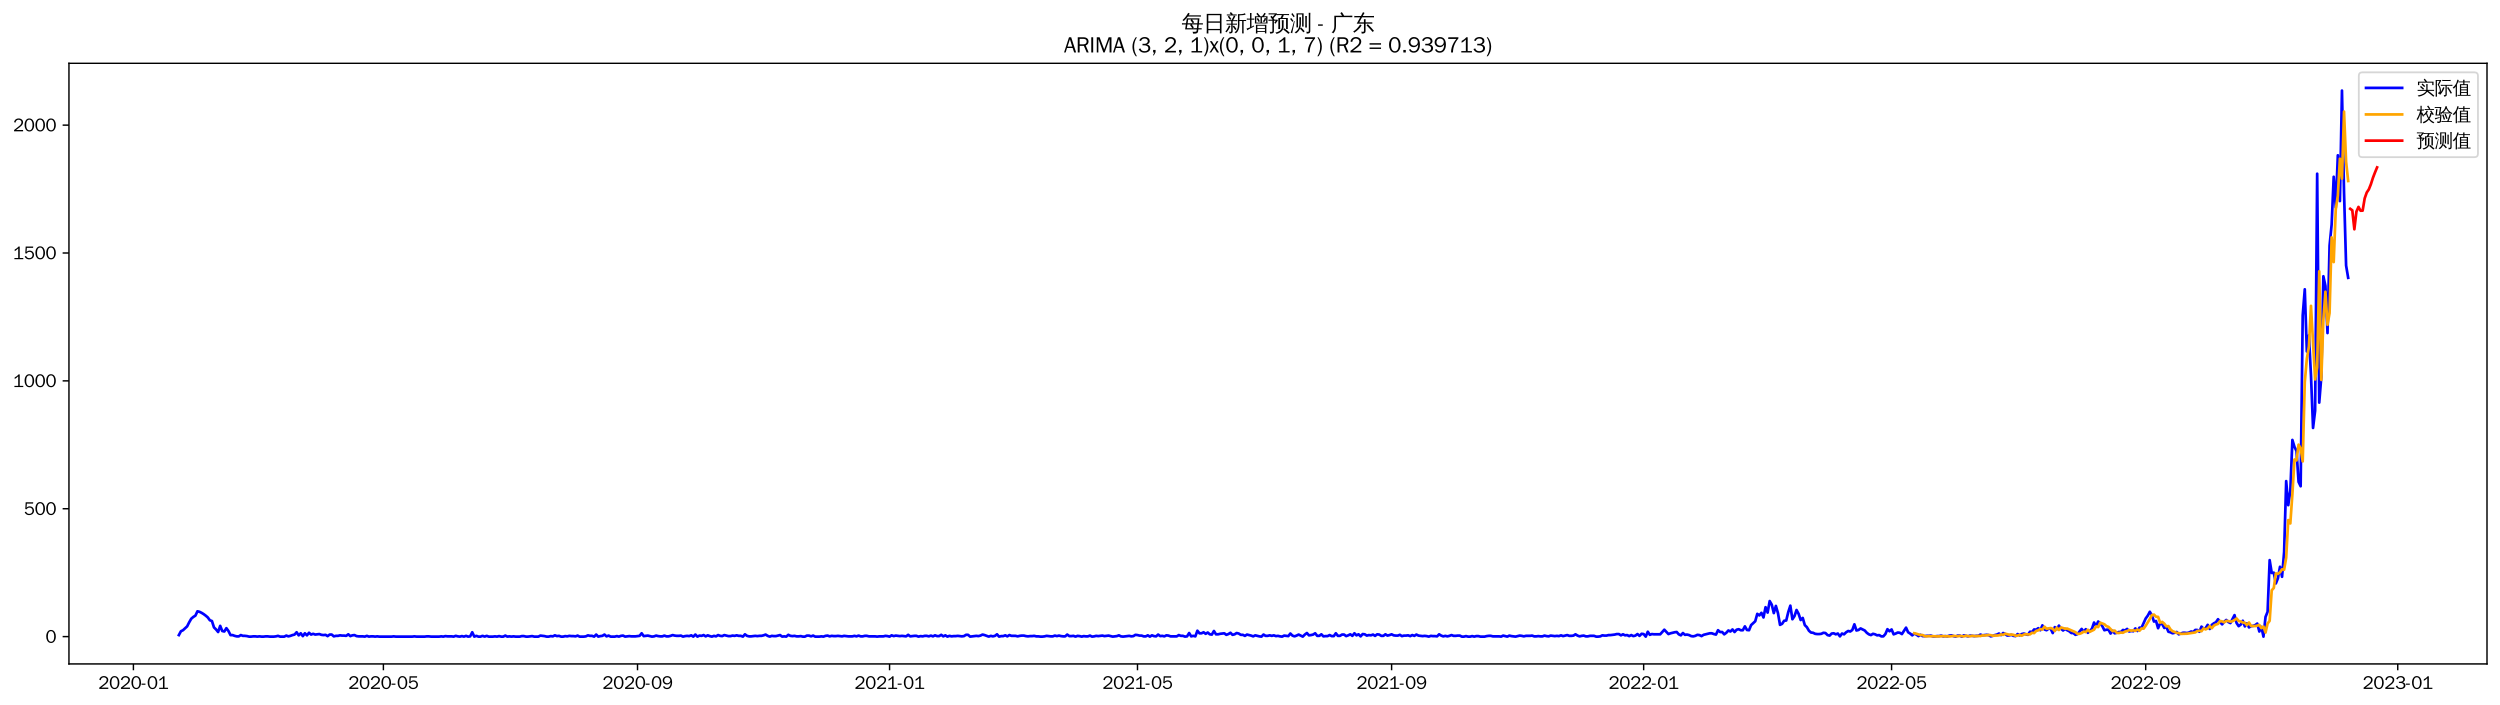 <?xml version="1.0" encoding="utf-8" standalone="no"?>
<!DOCTYPE svg PUBLIC "-//W3C//DTD SVG 1.1//EN"
  "http://www.w3.org/Graphics/SVG/1.1/DTD/svg11.dtd">
<svg xmlns:xlink="http://www.w3.org/1999/xlink" width="1384.588pt" height="390.418pt" viewBox="0 0 1384.588 390.418" xmlns="http://www.w3.org/2000/svg" version="1.1">
 <defs>
  <style type="text/css">*{stroke-linejoin: round; stroke-linecap: butt}</style>
 </defs>
 <g id="figure_1">
  <g id="patch_1">
   <path d="M 0 390.418 
L 1384.588 390.418 
L 1384.588 -0 
L 0 -0 
z
" style="fill: #ffffff"/>
  </g>
  <g id="axes_1">
   <g id="patch_2">
    <path d="M 38.188 367.701 
L 1377.388 367.701 
L 1377.388 35.061 
L 38.188 35.061 
z
" style="fill: #ffffff"/>
   </g>
   <g id="matplotlib.axis_1">
    <g id="xtick_1">
     <g id="line2d_1">
      <defs>
       <path id="mc52f4d89fe" d="M 0 0 
L 0 3.5 
" style="stroke: #000000; stroke-width: 0.8"/>
      </defs>
      <g>
       <use xlink:href="#mc52f4d89fe" x="73.887" y="367.701" style="stroke: #000000; stroke-width: 0.8"/>
      </g>
     </g>
     <g id="text_1">
      <!-- 2020-01 -->
      <g transform="translate(54.397 381.557)scale(0.1 -0.1)">
       <defs>
        <path id="WenQuanYiZenHei-32" d="M 3488 0 
L 369 0 
L 369 456 
L 2150 1850 
Q 2931 2463 2931 3144 
Q 2931 3619 2488 3863 
Q 2231 4013 1931 4013 
Q 1425 4013 1113 3619 
Q 894 3356 881 3013 
L 369 3169 
Q 531 3981 1213 4300 
Q 1544 4456 1950 4456 
Q 2631 4456 3088 4044 
L 3225 3888 
L 3350 3706 
Q 3481 3444 3481 3144 
Q 3481 2313 2519 1569 
L 1069 456 
L 3488 456 
L 3488 0 
z
" transform="scale(0.016)"/>
        <path id="WenQuanYiZenHei-30" d="M 3581 2175 
Q 3581 1288 3169 638 
Q 2713 -63 1938 -63 
Q 1025 -63 563 831 
Q 256 1425 256 2188 
Q 256 3188 700 3819 
Q 1138 4456 1888 4456 
Q 2863 4456 3306 3500 
Q 3581 2925 3581 2175 
z
M 3019 2100 
Q 3019 3356 2500 3806 
L 2350 3919 
Q 2144 4031 1888 4031 
Q 1100 4031 888 2956 
Q 819 2625 819 2225 
Q 819 1013 1338 569 
Q 1588 356 1938 356 
Q 2675 356 2925 1294 
Q 3019 1663 3019 2100 
z
" transform="scale(0.016)"/>
        <path id="WenQuanYiZenHei-2d" d="M 1363 1444 
L 0 1444 
L 0 1844 
L 1363 1844 
L 1363 1444 
z
" transform="scale(0.016)"/>
        <path id="WenQuanYiZenHei-31" d="M 3556 0 
L 488 0 
L 488 406 
L 1800 406 
L 1800 3725 
Q 1231 3125 588 2788 
L 588 3338 
Q 1456 3781 1931 4388 
L 2331 4388 
L 2331 406 
L 3556 406 
L 3556 0 
z
" transform="scale(0.016)"/>
       </defs>
       <use xlink:href="#WenQuanYiZenHei-32"/>
       <use xlink:href="#WenQuanYiZenHei-30" x="59.961"/>
       <use xlink:href="#WenQuanYiZenHei-32" x="119.922"/>
       <use xlink:href="#WenQuanYiZenHei-30" x="179.883"/>
       <use xlink:href="#WenQuanYiZenHei-2d" x="239.844"/>
       <use xlink:href="#WenQuanYiZenHei-30" x="269.824"/>
       <use xlink:href="#WenQuanYiZenHei-31" x="329.785"/>
      </g>
     </g>
    </g>
    <g id="xtick_2">
     <g id="line2d_2">
      <g>
       <use xlink:href="#mc52f4d89fe" x="212.338" y="367.701" style="stroke: #000000; stroke-width: 0.8"/>
      </g>
     </g>
     <g id="text_2">
      <!-- 2020-05 -->
      <g transform="translate(192.849 381.557)scale(0.1 -0.1)">
       <defs>
        <path id="WenQuanYiZenHei-35" d="M 3531 1488 
Q 3531 688 2913 250 
Q 2456 -63 1844 -63 
Q 1175 -63 706 350 
Q 413 613 306 975 
L 781 1131 
Q 1000 538 1569 406 
Q 1706 369 1856 369 
Q 2550 369 2850 869 
Q 3000 1131 3000 1494 
Q 3000 2056 2581 2356 
Q 2319 2538 1969 2538 
Q 1400 2538 1031 2075 
Q 981 2013 938 1938 
L 500 2031 
L 644 4388 
L 3244 4388 
L 3200 3919 
L 1044 3919 
L 950 2500 
Q 1431 2975 2006 2975 
Q 2713 2975 3163 2475 
Q 3531 2063 3531 1488 
z
" transform="scale(0.016)"/>
       </defs>
       <use xlink:href="#WenQuanYiZenHei-32"/>
       <use xlink:href="#WenQuanYiZenHei-30" x="59.961"/>
       <use xlink:href="#WenQuanYiZenHei-32" x="119.922"/>
       <use xlink:href="#WenQuanYiZenHei-30" x="179.883"/>
       <use xlink:href="#WenQuanYiZenHei-2d" x="239.844"/>
       <use xlink:href="#WenQuanYiZenHei-30" x="269.824"/>
       <use xlink:href="#WenQuanYiZenHei-35" x="329.785"/>
      </g>
     </g>
    </g>
    <g id="xtick_3">
     <g id="line2d_3">
      <g>
       <use xlink:href="#mc52f4d89fe" x="353.078" y="367.701" style="stroke: #000000; stroke-width: 0.8"/>
      </g>
     </g>
     <g id="text_3">
      <!-- 2020-09 -->
      <g transform="translate(333.588 381.557)scale(0.1 -0.1)">
       <defs>
        <path id="WenQuanYiZenHei-39" d="M 3544 2300 
Q 3544 1163 3019 513 
Q 2563 -63 1775 -63 
Q 956 -63 563 488 
Q 463 631 394 813 
L 838 975 
Q 1025 494 1550 388 
Q 1656 369 1775 369 
Q 2594 369 2900 1325 
Q 3044 1769 3038 2313 
L 3025 2313 
Q 2675 1638 1944 1544 
Q 1844 1531 1744 1531 
Q 1050 1531 625 2031 
Q 294 2419 294 2963 
Q 294 3656 813 4094 
Q 1238 4456 1819 4456 
Q 2988 4456 3381 3363 
Q 3544 2900 3544 2300 
z
M 2925 2994 
Q 2925 3563 2469 3844 
Q 2206 4006 1863 4006 
Q 1275 4006 988 3563 
Q 844 3344 825 3056 
Q 819 3006 819 2956 
Q 819 2413 1269 2131 
Q 1538 1963 1875 1963 
Q 2363 1963 2681 2350 
Q 2925 2638 2925 2994 
z
" transform="scale(0.016)"/>
       </defs>
       <use xlink:href="#WenQuanYiZenHei-32"/>
       <use xlink:href="#WenQuanYiZenHei-30" x="59.961"/>
       <use xlink:href="#WenQuanYiZenHei-32" x="119.922"/>
       <use xlink:href="#WenQuanYiZenHei-30" x="179.883"/>
       <use xlink:href="#WenQuanYiZenHei-2d" x="239.844"/>
       <use xlink:href="#WenQuanYiZenHei-30" x="269.824"/>
       <use xlink:href="#WenQuanYiZenHei-39" x="329.785"/>
      </g>
     </g>
    </g>
    <g id="xtick_4">
     <g id="line2d_4">
      <g>
       <use xlink:href="#mc52f4d89fe" x="492.673" y="367.701" style="stroke: #000000; stroke-width: 0.8"/>
      </g>
     </g>
     <g id="text_4">
      <!-- 2021-01 -->
      <g transform="translate(473.184 381.557)scale(0.1 -0.1)">
       <use xlink:href="#WenQuanYiZenHei-32"/>
       <use xlink:href="#WenQuanYiZenHei-30" x="59.961"/>
       <use xlink:href="#WenQuanYiZenHei-32" x="119.922"/>
       <use xlink:href="#WenQuanYiZenHei-31" x="179.883"/>
       <use xlink:href="#WenQuanYiZenHei-2d" x="239.844"/>
       <use xlink:href="#WenQuanYiZenHei-30" x="269.824"/>
       <use xlink:href="#WenQuanYiZenHei-31" x="329.785"/>
      </g>
     </g>
    </g>
    <g id="xtick_5">
     <g id="line2d_5">
      <g>
       <use xlink:href="#mc52f4d89fe" x="629.98" y="367.701" style="stroke: #000000; stroke-width: 0.8"/>
      </g>
     </g>
     <g id="text_5">
      <!-- 2021-05 -->
      <g transform="translate(610.49 381.557)scale(0.1 -0.1)">
       <use xlink:href="#WenQuanYiZenHei-32"/>
       <use xlink:href="#WenQuanYiZenHei-30" x="59.961"/>
       <use xlink:href="#WenQuanYiZenHei-32" x="119.922"/>
       <use xlink:href="#WenQuanYiZenHei-31" x="179.883"/>
       <use xlink:href="#WenQuanYiZenHei-2d" x="239.844"/>
       <use xlink:href="#WenQuanYiZenHei-30" x="269.824"/>
       <use xlink:href="#WenQuanYiZenHei-35" x="329.785"/>
      </g>
     </g>
    </g>
    <g id="xtick_6">
     <g id="line2d_6">
      <g>
       <use xlink:href="#mc52f4d89fe" x="770.72" y="367.701" style="stroke: #000000; stroke-width: 0.8"/>
      </g>
     </g>
     <g id="text_6">
      <!-- 2021-09 -->
      <g transform="translate(751.23 381.557)scale(0.1 -0.1)">
       <use xlink:href="#WenQuanYiZenHei-32"/>
       <use xlink:href="#WenQuanYiZenHei-30" x="59.961"/>
       <use xlink:href="#WenQuanYiZenHei-32" x="119.922"/>
       <use xlink:href="#WenQuanYiZenHei-31" x="179.883"/>
       <use xlink:href="#WenQuanYiZenHei-2d" x="239.844"/>
       <use xlink:href="#WenQuanYiZenHei-30" x="269.824"/>
       <use xlink:href="#WenQuanYiZenHei-39" x="329.785"/>
      </g>
     </g>
    </g>
    <g id="xtick_7">
     <g id="line2d_7">
      <g>
       <use xlink:href="#mc52f4d89fe" x="910.315" y="367.701" style="stroke: #000000; stroke-width: 0.8"/>
      </g>
     </g>
     <g id="text_7">
      <!-- 2022-01 -->
      <g transform="translate(890.825 381.557)scale(0.1 -0.1)">
       <use xlink:href="#WenQuanYiZenHei-32"/>
       <use xlink:href="#WenQuanYiZenHei-30" x="59.961"/>
       <use xlink:href="#WenQuanYiZenHei-32" x="119.922"/>
       <use xlink:href="#WenQuanYiZenHei-32" x="179.883"/>
       <use xlink:href="#WenQuanYiZenHei-2d" x="239.844"/>
       <use xlink:href="#WenQuanYiZenHei-30" x="269.824"/>
       <use xlink:href="#WenQuanYiZenHei-31" x="329.785"/>
      </g>
     </g>
    </g>
    <g id="xtick_8">
     <g id="line2d_8">
      <g>
       <use xlink:href="#mc52f4d89fe" x="1047.622" y="367.701" style="stroke: #000000; stroke-width: 0.8"/>
      </g>
     </g>
     <g id="text_8">
      <!-- 2022-05 -->
      <g transform="translate(1028.132 381.557)scale(0.1 -0.1)">
       <use xlink:href="#WenQuanYiZenHei-32"/>
       <use xlink:href="#WenQuanYiZenHei-30" x="59.961"/>
       <use xlink:href="#WenQuanYiZenHei-32" x="119.922"/>
       <use xlink:href="#WenQuanYiZenHei-32" x="179.883"/>
       <use xlink:href="#WenQuanYiZenHei-2d" x="239.844"/>
       <use xlink:href="#WenQuanYiZenHei-30" x="269.824"/>
       <use xlink:href="#WenQuanYiZenHei-35" x="329.785"/>
      </g>
     </g>
    </g>
    <g id="xtick_9">
     <g id="line2d_9">
      <g>
       <use xlink:href="#mc52f4d89fe" x="1188.362" y="367.701" style="stroke: #000000; stroke-width: 0.8"/>
      </g>
     </g>
     <g id="text_9">
      <!-- 2022-09 -->
      <g transform="translate(1168.872 381.557)scale(0.1 -0.1)">
       <use xlink:href="#WenQuanYiZenHei-32"/>
       <use xlink:href="#WenQuanYiZenHei-30" x="59.961"/>
       <use xlink:href="#WenQuanYiZenHei-32" x="119.922"/>
       <use xlink:href="#WenQuanYiZenHei-32" x="179.883"/>
       <use xlink:href="#WenQuanYiZenHei-2d" x="239.844"/>
       <use xlink:href="#WenQuanYiZenHei-30" x="269.824"/>
       <use xlink:href="#WenQuanYiZenHei-39" x="329.785"/>
      </g>
     </g>
    </g>
    <g id="xtick_10">
     <g id="line2d_10">
      <g>
       <use xlink:href="#mc52f4d89fe" x="1327.957" y="367.701" style="stroke: #000000; stroke-width: 0.8"/>
      </g>
     </g>
     <g id="text_10">
      <!-- 2023-01 -->
      <g transform="translate(1308.467 381.557)scale(0.1 -0.1)">
       <defs>
        <path id="WenQuanYiZenHei-33" d="M 3588 1231 
Q 3588 494 2875 144 
Q 2450 -63 1925 -63 
Q 1044 -63 556 488 
Q 356 706 256 1000 
L 769 1169 
Q 994 375 1913 375 
Q 2631 375 2900 788 
Q 3019 975 3019 1231 
Q 3019 1638 2638 1881 
Q 2325 2081 1613 2069 
L 1338 2069 
L 1338 2494 
Q 1969 2494 2094 2506 
Q 2325 2544 2463 2613 
Q 2763 2756 2844 3100 
Q 2863 3169 2863 3244 
Q 2863 3744 2381 3944 
L 2163 4006 
Q 2056 4025 1931 4025 
Q 1388 4025 1075 3631 
Q 969 3488 906 3313 
L 419 3456 
Q 675 4150 1400 4369 
Q 1669 4456 1975 4456 
Q 2694 4456 3106 4050 
Q 3419 3744 3419 3275 
Q 3419 2813 3025 2513 
Q 2825 2356 2575 2319 
L 2575 2306 
Q 3181 2213 3450 1769 
Q 3588 1525 3588 1231 
z
" transform="scale(0.016)"/>
       </defs>
       <use xlink:href="#WenQuanYiZenHei-32"/>
       <use xlink:href="#WenQuanYiZenHei-30" x="59.961"/>
       <use xlink:href="#WenQuanYiZenHei-32" x="119.922"/>
       <use xlink:href="#WenQuanYiZenHei-33" x="179.883"/>
       <use xlink:href="#WenQuanYiZenHei-2d" x="239.844"/>
       <use xlink:href="#WenQuanYiZenHei-30" x="269.824"/>
       <use xlink:href="#WenQuanYiZenHei-31" x="329.785"/>
      </g>
     </g>
    </g>
   </g>
   <g id="matplotlib.axis_2">
    <g id="ytick_1">
     <g id="line2d_11">
      <defs>
       <path id="m6acceebbca" d="M 0 0 
L -3.5 0 
" style="stroke: #000000; stroke-width: 0.8"/>
      </defs>
      <g>
       <use xlink:href="#m6acceebbca" x="38.188" y="352.581" style="stroke: #000000; stroke-width: 0.8"/>
      </g>
     </g>
     <g id="text_11">
      <!-- 0 -->
      <g transform="translate(25.191 356.009)scale(0.1 -0.1)">
       <use xlink:href="#WenQuanYiZenHei-30"/>
      </g>
     </g>
    </g>
    <g id="ytick_2">
     <g id="line2d_12">
      <g>
       <use xlink:href="#m6acceebbca" x="38.188" y="281.761" style="stroke: #000000; stroke-width: 0.8"/>
      </g>
     </g>
     <g id="text_12">
      <!-- 500 -->
      <g transform="translate(13.197 285.189)scale(0.1 -0.1)">
       <use xlink:href="#WenQuanYiZenHei-35"/>
       <use xlink:href="#WenQuanYiZenHei-30" x="59.961"/>
       <use xlink:href="#WenQuanYiZenHei-30" x="119.922"/>
      </g>
     </g>
    </g>
    <g id="ytick_3">
     <g id="line2d_13">
      <g>
       <use xlink:href="#m6acceebbca" x="38.188" y="210.942" style="stroke: #000000; stroke-width: 0.8"/>
      </g>
     </g>
     <g id="text_13">
      <!-- 1000 -->
      <g transform="translate(7.2 214.37)scale(0.1 -0.1)">
       <use xlink:href="#WenQuanYiZenHei-31"/>
       <use xlink:href="#WenQuanYiZenHei-30" x="59.961"/>
       <use xlink:href="#WenQuanYiZenHei-30" x="119.922"/>
       <use xlink:href="#WenQuanYiZenHei-30" x="179.883"/>
      </g>
     </g>
    </g>
    <g id="ytick_4">
     <g id="line2d_14">
      <g>
       <use xlink:href="#m6acceebbca" x="38.188" y="140.122" style="stroke: #000000; stroke-width: 0.8"/>
      </g>
     </g>
     <g id="text_14">
      <!-- 1500 -->
      <g transform="translate(7.2 143.55)scale(0.1 -0.1)">
       <use xlink:href="#WenQuanYiZenHei-31"/>
       <use xlink:href="#WenQuanYiZenHei-35" x="59.961"/>
       <use xlink:href="#WenQuanYiZenHei-30" x="119.922"/>
       <use xlink:href="#WenQuanYiZenHei-30" x="179.883"/>
      </g>
     </g>
    </g>
    <g id="ytick_5">
     <g id="line2d_15">
      <g>
       <use xlink:href="#m6acceebbca" x="38.188" y="69.302" style="stroke: #000000; stroke-width: 0.8"/>
      </g>
     </g>
     <g id="text_15">
      <!-- 2000 -->
      <g transform="translate(7.2 72.73)scale(0.1 -0.1)">
       <use xlink:href="#WenQuanYiZenHei-32"/>
       <use xlink:href="#WenQuanYiZenHei-30" x="59.961"/>
       <use xlink:href="#WenQuanYiZenHei-30" x="119.922"/>
       <use xlink:href="#WenQuanYiZenHei-30" x="179.883"/>
      </g>
     </g>
    </g>
   </g>
   <g id="line2d_16">
    <path d="M 99.06 351.731 
L 100.204 349.607 
L 101.349 349.04 
L 103.637 346.915 
L 104.781 344.649 
L 105.926 342.666 
L 107.07 341.675 
L 108.214 340.967 
L 109.358 338.559 
L 110.502 338.842 
L 111.647 339.409 
L 112.791 340.117 
L 113.935 340.967 
L 115.079 341.958 
L 116.224 343.516 
L 117.368 343.941 
L 118.512 347.482 
L 119.656 348.615 
L 120.8 350.031 
L 121.945 346.632 
L 123.089 349.465 
L 124.233 349.748 
L 125.377 347.907 
L 126.522 349.465 
L 127.666 351.731 
L 128.81 351.731 
L 129.954 352.156 
L 131.099 352.439 
L 132.243 352.439 
L 133.387 351.731 
L 134.531 352.156 
L 135.675 352.156 
L 136.82 352.298 
L 137.964 352.581 
L 139.108 352.581 
L 140.252 352.439 
L 141.397 352.439 
L 142.541 352.581 
L 143.685 352.439 
L 144.829 352.581 
L 145.973 352.581 
L 147.118 352.439 
L 148.262 352.439 
L 149.406 352.581 
L 151.695 352.581 
L 152.839 352.439 
L 153.983 352.156 
L 155.127 352.581 
L 157.416 352.581 
L 158.56 352.014 
L 159.704 352.439 
L 160.848 352.156 
L 161.993 351.731 
L 163.137 351.448 
L 164.281 350.173 
L 165.425 351.873 
L 166.569 350.74 
L 167.714 352.298 
L 168.858 350.74 
L 170.002 351.873 
L 171.146 350.456 
L 172.291 351.448 
L 173.435 351.023 
L 174.579 351.448 
L 176.867 351.165 
L 178.012 351.59 
L 179.156 351.731 
L 180.3 351.59 
L 181.444 352.298 
L 182.589 351.448 
L 183.733 351.448 
L 184.877 352.439 
L 186.021 352.156 
L 187.165 352.156 
L 188.31 351.873 
L 189.454 352.014 
L 190.598 352.014 
L 191.742 352.156 
L 192.887 351.306 
L 194.031 352.298 
L 195.175 351.873 
L 196.319 351.731 
L 197.464 352.298 
L 198.608 352.439 
L 200.896 352.439 
L 202.04 352.581 
L 203.185 352.156 
L 204.329 352.581 
L 205.473 352.439 
L 206.617 352.439 
L 207.762 352.581 
L 208.906 352.439 
L 210.05 352.581 
L 216.915 352.581 
L 218.06 352.439 
L 219.204 352.581 
L 228.358 352.581 
L 229.502 352.439 
L 230.646 352.581 
L 235.223 352.581 
L 236.367 352.439 
L 237.511 352.439 
L 238.656 352.581 
L 243.232 352.581 
L 244.377 352.439 
L 245.521 352.581 
L 246.665 352.298 
L 247.809 352.439 
L 250.098 352.439 
L 251.242 352.581 
L 252.386 352.156 
L 253.53 352.439 
L 254.675 352.581 
L 255.819 352.298 
L 256.963 352.581 
L 258.107 352.156 
L 259.252 352.581 
L 260.396 352.439 
L 261.54 350.173 
L 262.684 352.581 
L 263.829 352.156 
L 264.973 352.581 
L 266.117 352.581 
L 267.261 352.156 
L 268.405 352.581 
L 269.55 352.156 
L 270.694 352.581 
L 272.982 352.581 
L 274.127 352.439 
L 275.271 352.581 
L 276.415 352.298 
L 277.559 352.581 
L 278.703 352.581 
L 279.848 352.014 
L 280.992 352.581 
L 282.136 352.439 
L 283.28 352.581 
L 284.425 352.439 
L 285.569 352.581 
L 287.857 352.581 
L 289.001 352.298 
L 290.146 352.298 
L 291.29 352.581 
L 292.434 352.581 
L 294.723 352.298 
L 295.867 352.581 
L 298.155 352.581 
L 299.299 352.014 
L 301.588 352.298 
L 302.732 352.581 
L 303.876 352.581 
L 305.021 352.298 
L 306.165 352.439 
L 307.309 351.873 
L 308.453 352.298 
L 309.597 352.156 
L 310.742 352.581 
L 311.886 352.581 
L 313.03 352.298 
L 314.174 352.439 
L 315.319 352.156 
L 316.463 352.298 
L 317.607 352.298 
L 318.751 352.439 
L 319.895 352.014 
L 321.04 352.581 
L 323.328 352.581 
L 324.472 352.439 
L 325.617 351.873 
L 326.761 352.156 
L 327.905 352.156 
L 329.049 352.581 
L 330.194 351.448 
L 331.338 352.581 
L 332.482 352.298 
L 333.626 352.156 
L 334.77 351.448 
L 335.915 352.439 
L 337.059 352.014 
L 338.203 352.581 
L 340.492 352.581 
L 341.636 352.298 
L 342.78 352.581 
L 343.924 352.156 
L 345.068 352.014 
L 346.213 352.581 
L 348.501 352.298 
L 349.645 352.439 
L 351.934 352.439 
L 354.222 352.156 
L 355.366 350.74 
L 356.511 352.298 
L 358.799 352.014 
L 361.088 352.581 
L 362.232 352.439 
L 363.376 352.014 
L 364.52 352.298 
L 365.664 352.439 
L 366.809 352.439 
L 367.953 352.014 
L 369.097 352.439 
L 370.241 352.439 
L 371.386 352.156 
L 372.53 351.731 
L 373.674 352.014 
L 374.818 352.156 
L 375.962 352.156 
L 377.107 352.014 
L 378.251 352.581 
L 379.395 352.298 
L 380.539 352.156 
L 381.684 352.298 
L 382.828 351.873 
L 383.972 352.581 
L 385.116 351.448 
L 386.261 352.581 
L 387.405 352.014 
L 388.549 352.156 
L 389.693 351.731 
L 390.837 352.439 
L 391.982 351.873 
L 393.126 352.298 
L 394.27 352.581 
L 395.414 352.156 
L 396.559 352.439 
L 397.703 351.731 
L 398.847 352.156 
L 399.991 352.298 
L 401.135 351.731 
L 403.424 352.298 
L 404.568 352.298 
L 405.712 352.014 
L 406.857 352.156 
L 408.001 351.873 
L 409.145 352.156 
L 410.289 352.156 
L 411.433 352.581 
L 412.578 351.306 
L 413.722 352.156 
L 414.866 352.439 
L 416.01 352.439 
L 418.299 352.156 
L 419.443 352.298 
L 420.587 352.156 
L 421.731 352.156 
L 422.876 351.873 
L 424.02 351.448 
L 425.164 352.156 
L 426.308 352.581 
L 427.453 352.156 
L 428.597 352.298 
L 429.741 352.298 
L 432.029 351.731 
L 433.174 352.581 
L 434.318 352.439 
L 435.462 352.581 
L 436.606 351.59 
L 437.751 352.156 
L 438.895 352.298 
L 440.039 352.156 
L 441.183 352.439 
L 442.327 352.439 
L 443.472 352.298 
L 444.616 352.581 
L 445.76 352.581 
L 446.904 352.014 
L 448.049 352.014 
L 449.193 352.439 
L 450.337 352.014 
L 451.481 352.581 
L 453.77 352.581 
L 454.914 352.439 
L 456.058 352.581 
L 457.202 352.156 
L 458.347 352.014 
L 459.491 352.439 
L 460.635 352.156 
L 461.779 352.298 
L 462.924 352.298 
L 464.068 352.156 
L 466.356 352.439 
L 467.5 352.156 
L 469.789 352.439 
L 472.077 352.439 
L 473.222 352.156 
L 474.366 352.439 
L 475.51 352.014 
L 476.654 352.439 
L 477.798 352.439 
L 478.943 352.156 
L 480.087 352.156 
L 481.231 352.439 
L 484.664 352.439 
L 485.808 352.581 
L 486.952 352.439 
L 489.241 352.439 
L 490.385 352.156 
L 491.529 352.298 
L 492.673 352.581 
L 493.818 351.873 
L 494.962 352.298 
L 496.106 352.014 
L 498.394 352.298 
L 499.539 352.156 
L 501.827 352.439 
L 502.971 351.59 
L 504.116 352.439 
L 506.404 352.156 
L 507.548 352.156 
L 508.692 352.581 
L 509.837 352.298 
L 510.981 352.439 
L 512.125 352.156 
L 513.269 352.156 
L 514.414 352.439 
L 515.558 352.014 
L 516.702 352.439 
L 517.846 351.873 
L 518.991 352.298 
L 520.135 352.298 
L 521.279 351.59 
L 522.423 352.439 
L 523.567 351.873 
L 524.712 352.581 
L 525.856 352.156 
L 527 352.439 
L 528.144 352.298 
L 529.289 352.298 
L 530.433 352.156 
L 532.721 352.439 
L 533.865 352.298 
L 535.01 351.59 
L 536.154 351.59 
L 537.298 352.581 
L 540.731 352.156 
L 541.875 352.298 
L 543.019 352.014 
L 544.163 351.448 
L 545.308 351.731 
L 547.596 352.581 
L 548.74 352.156 
L 549.885 352.439 
L 551.029 352.156 
L 552.173 351.306 
L 553.317 352.581 
L 554.461 352.298 
L 555.606 352.298 
L 556.75 351.873 
L 557.894 352.439 
L 559.038 351.731 
L 560.183 352.156 
L 562.471 352.156 
L 563.615 352.439 
L 564.759 352.156 
L 565.904 352.014 
L 567.048 352.014 
L 568.192 352.298 
L 569.336 352.439 
L 570.481 352.298 
L 571.625 352.298 
L 572.769 352.156 
L 573.913 352.439 
L 575.057 352.439 
L 576.202 352.581 
L 577.346 352.581 
L 578.49 352.439 
L 579.634 352.156 
L 581.923 352.439 
L 583.067 352.439 
L 584.211 352.014 
L 585.356 352.298 
L 586.5 352.014 
L 587.644 352.298 
L 588.788 352.439 
L 589.932 352.439 
L 591.077 351.448 
L 592.221 352.298 
L 593.365 352.298 
L 594.509 352.156 
L 595.654 352.581 
L 596.798 352.156 
L 597.942 352.298 
L 599.086 352.581 
L 600.23 352.298 
L 601.375 352.439 
L 602.519 352.439 
L 603.663 352.014 
L 604.807 352.581 
L 605.952 352.439 
L 607.096 352.156 
L 608.24 352.298 
L 610.528 352.014 
L 611.673 352.298 
L 613.961 352.014 
L 616.25 352.581 
L 618.538 352.298 
L 619.682 351.873 
L 620.826 352.439 
L 621.971 352.581 
L 625.403 352.156 
L 626.548 352.439 
L 627.692 352.298 
L 628.836 351.59 
L 629.98 351.731 
L 631.124 352.014 
L 632.269 352.014 
L 633.413 352.439 
L 634.557 352.439 
L 635.701 351.873 
L 636.846 352.581 
L 637.99 351.873 
L 639.134 352.298 
L 640.278 352.439 
L 641.422 351.448 
L 642.567 352.298 
L 643.711 352.156 
L 644.855 352.439 
L 645.999 351.873 
L 647.144 352.014 
L 648.288 352.439 
L 651.721 352.439 
L 652.865 351.731 
L 654.009 352.156 
L 655.153 352.156 
L 656.297 352.581 
L 657.442 352.439 
L 658.586 350.598 
L 659.73 352.439 
L 660.874 352.156 
L 662.019 352.439 
L 663.163 349.323 
L 664.307 350.74 
L 665.451 350.74 
L 666.595 350.173 
L 667.74 351.023 
L 668.884 350.315 
L 670.028 351.306 
L 671.172 351.448 
L 672.317 349.465 
L 673.461 351.306 
L 674.605 351.306 
L 675.749 351.023 
L 678.038 350.74 
L 679.182 351.59 
L 680.326 351.165 
L 681.47 350.456 
L 682.615 351.59 
L 683.759 351.306 
L 684.903 350.598 
L 686.047 350.881 
L 687.191 351.59 
L 688.336 351.59 
L 689.48 352.156 
L 690.624 351.448 
L 692.913 352.014 
L 694.057 352.439 
L 695.201 351.873 
L 697.489 352.439 
L 698.634 352.581 
L 699.778 351.448 
L 700.922 352.156 
L 702.066 352.156 
L 703.211 351.873 
L 704.355 352.156 
L 705.499 351.873 
L 706.643 352.298 
L 707.788 352.156 
L 708.932 352.439 
L 710.076 352.581 
L 711.22 352.014 
L 713.509 352.298 
L 714.653 350.881 
L 715.797 352.014 
L 716.941 352.439 
L 718.086 352.014 
L 719.23 351.448 
L 721.518 352.581 
L 722.662 351.448 
L 723.807 350.598 
L 724.951 351.873 
L 726.095 351.731 
L 727.239 351.448 
L 728.384 350.74 
L 729.528 352.156 
L 730.672 352.156 
L 731.816 351.306 
L 732.96 352.439 
L 734.105 352.298 
L 735.249 352.298 
L 736.393 351.731 
L 737.537 352.298 
L 738.682 352.298 
L 739.826 350.74 
L 740.97 352.156 
L 742.114 352.156 
L 743.258 351.448 
L 744.403 351.448 
L 745.547 352.298 
L 746.691 351.873 
L 747.835 351.306 
L 748.98 352.156 
L 750.124 350.74 
L 751.268 351.873 
L 752.412 351.306 
L 753.556 352.439 
L 754.701 351.165 
L 755.845 351.306 
L 756.989 352.014 
L 758.133 351.731 
L 759.278 351.873 
L 760.422 351.448 
L 761.566 352.156 
L 762.71 351.306 
L 763.854 351.448 
L 764.999 352.156 
L 766.143 352.156 
L 767.287 351.306 
L 768.431 352.014 
L 769.576 351.731 
L 770.72 351.306 
L 771.864 351.873 
L 773.008 352.014 
L 774.153 352.014 
L 775.297 351.59 
L 776.441 352.298 
L 777.585 352.014 
L 778.729 352.014 
L 779.874 351.873 
L 781.018 352.298 
L 782.162 351.731 
L 783.306 352.156 
L 784.451 351.448 
L 785.595 352.014 
L 787.883 352.298 
L 789.027 352.156 
L 790.172 352.298 
L 791.316 352.581 
L 792.46 352.156 
L 793.604 352.298 
L 794.749 352.298 
L 795.893 352.439 
L 797.037 351.306 
L 798.181 352.014 
L 799.325 352.439 
L 800.47 352.156 
L 801.614 352.439 
L 802.758 352.156 
L 803.902 351.731 
L 805.047 352.156 
L 806.191 352.156 
L 807.335 352.014 
L 808.479 352.014 
L 809.623 352.581 
L 810.768 352.581 
L 811.912 352.298 
L 813.056 352.581 
L 814.2 352.581 
L 815.345 352.298 
L 816.489 352.581 
L 817.633 352.298 
L 818.777 352.298 
L 819.921 352.581 
L 822.21 352.581 
L 823.354 352.298 
L 824.498 352.156 
L 825.643 352.156 
L 826.787 352.439 
L 830.219 352.439 
L 831.364 352.581 
L 832.508 352.014 
L 834.796 352.581 
L 835.941 352.014 
L 837.085 352.298 
L 839.373 352.581 
L 841.662 352.014 
L 842.806 352.156 
L 843.95 352.439 
L 845.094 352.156 
L 847.383 352.156 
L 848.527 352.014 
L 849.671 352.439 
L 850.816 352.439 
L 851.96 352.298 
L 853.104 352.439 
L 854.248 352.439 
L 855.392 352.014 
L 856.537 352.298 
L 857.681 352.439 
L 858.825 352.014 
L 861.114 352.298 
L 862.258 352.156 
L 863.402 352.298 
L 864.546 351.873 
L 865.69 352.298 
L 867.979 351.731 
L 869.123 352.156 
L 870.267 352.156 
L 871.412 352.014 
L 872.556 351.306 
L 873.7 352.014 
L 874.844 352.439 
L 875.988 352.156 
L 877.133 352.014 
L 878.277 352.439 
L 879.421 352.439 
L 880.565 352.156 
L 882.854 352.156 
L 883.998 352.581 
L 885.142 352.581 
L 886.286 352.439 
L 887.431 351.873 
L 888.575 352.014 
L 889.719 352.014 
L 890.863 351.731 
L 892.008 351.731 
L 894.296 351.448 
L 895.44 351.165 
L 896.584 351.165 
L 897.729 351.873 
L 898.873 351.306 
L 900.017 351.873 
L 901.161 351.731 
L 902.306 352.298 
L 903.45 351.731 
L 904.594 352.298 
L 905.738 352.014 
L 906.883 351.165 
L 908.027 352.156 
L 909.171 351.023 
L 910.315 351.165 
L 911.459 352.581 
L 912.604 349.89 
L 913.748 351.59 
L 914.892 351.165 
L 916.036 351.306 
L 919.469 351.306 
L 921.757 348.757 
L 924.046 351.165 
L 925.19 350.74 
L 927.479 350.173 
L 928.623 350.031 
L 929.767 351.306 
L 930.911 351.873 
L 932.055 350.598 
L 933.2 351.59 
L 934.344 351.448 
L 935.488 351.731 
L 936.632 352.298 
L 937.777 352.439 
L 938.921 352.156 
L 940.065 351.59 
L 941.209 351.731 
L 942.353 352.298 
L 943.498 351.59 
L 946.93 350.74 
L 948.075 350.74 
L 949.219 351.165 
L 950.363 351.448 
L 951.507 349.04 
L 952.651 350.031 
L 953.796 350.031 
L 954.94 351.306 
L 956.084 350.456 
L 957.228 349.182 
L 958.373 349.748 
L 959.517 348.615 
L 960.661 350.031 
L 961.805 348.757 
L 962.949 348.473 
L 964.094 349.04 
L 965.238 349.04 
L 966.382 346.915 
L 967.526 348.898 
L 968.671 349.04 
L 969.815 346.207 
L 972.103 344.083 
L 973.248 339.975 
L 974.392 340.825 
L 975.536 339.409 
L 976.68 341.958 
L 977.824 336.292 
L 978.969 339.267 
L 980.113 332.893 
L 981.257 334.876 
L 982.401 339.55 
L 983.546 335.584 
L 984.69 339.55 
L 985.834 346.066 
L 986.978 345.499 
L 988.122 343.799 
L 989.267 343.658 
L 990.411 338.984 
L 991.555 335.443 
L 992.699 342.95 
L 993.844 341.25 
L 994.988 337.851 
L 996.132 339.975 
L 997.276 343.374 
L 998.42 342.241 
L 999.565 346.207 
L 1000.709 347.34 
L 1001.853 349.323 
L 1002.997 350.315 
L 1004.142 350.456 
L 1005.286 351.023 
L 1006.43 351.165 
L 1007.574 351.165 
L 1008.718 351.023 
L 1009.863 350.456 
L 1011.007 350.598 
L 1012.151 351.731 
L 1013.295 352.014 
L 1014.44 350.881 
L 1015.584 350.74 
L 1016.728 351.306 
L 1017.872 350.881 
L 1019.016 352.439 
L 1020.161 350.881 
L 1021.305 351.306 
L 1022.449 350.173 
L 1023.593 349.465 
L 1024.738 349.748 
L 1025.882 348.898 
L 1027.026 345.782 
L 1028.17 349.182 
L 1029.314 348.898 
L 1030.459 348.049 
L 1032.747 349.182 
L 1033.891 350.456 
L 1035.036 351.306 
L 1036.18 351.731 
L 1037.324 351.023 
L 1038.468 351.306 
L 1039.613 351.873 
L 1040.757 351.731 
L 1041.901 352.439 
L 1043.045 352.439 
L 1044.189 351.165 
L 1045.334 348.473 
L 1046.478 349.607 
L 1047.622 348.615 
L 1048.766 351.306 
L 1049.911 350.881 
L 1051.055 350.315 
L 1052.199 350.456 
L 1053.343 351.165 
L 1055.632 347.624 
L 1056.776 350.173 
L 1057.92 350.881 
L 1059.064 351.873 
L 1060.209 350.881 
L 1061.353 351.448 
L 1062.497 352.298 
L 1063.641 351.59 
L 1064.785 352.298 
L 1065.93 352.298 
L 1067.074 352.156 
L 1068.218 352.156 
L 1069.362 352.014 
L 1070.507 352.439 
L 1071.651 352.439 
L 1072.795 352.298 
L 1073.939 352.298 
L 1075.083 352.014 
L 1076.228 352.439 
L 1077.372 352.298 
L 1078.516 352.439 
L 1079.66 352.014 
L 1080.805 351.873 
L 1081.949 352.298 
L 1083.093 352.581 
L 1084.237 352.014 
L 1085.381 352.014 
L 1086.526 352.581 
L 1087.67 351.873 
L 1089.958 352.439 
L 1091.103 352.014 
L 1093.391 352.298 
L 1094.535 352.156 
L 1095.68 352.156 
L 1096.824 351.448 
L 1097.968 351.873 
L 1100.256 351.59 
L 1101.401 351.731 
L 1102.545 352.439 
L 1103.689 352.156 
L 1104.833 351.731 
L 1105.978 351.448 
L 1107.122 350.881 
L 1108.266 351.731 
L 1109.41 350.598 
L 1110.554 351.165 
L 1111.699 352.014 
L 1112.843 351.873 
L 1113.987 351.59 
L 1115.131 352.156 
L 1116.276 352.298 
L 1117.42 351.165 
L 1118.564 351.873 
L 1119.708 351.165 
L 1120.852 350.881 
L 1121.997 351.306 
L 1123.141 351.59 
L 1124.285 349.89 
L 1125.429 350.031 
L 1126.574 348.615 
L 1127.718 348.757 
L 1128.862 347.907 
L 1130.006 349.04 
L 1131.15 346.349 
L 1132.295 348.615 
L 1133.439 349.04 
L 1134.583 348.19 
L 1135.727 348.19 
L 1136.872 350.598 
L 1138.016 347.34 
L 1139.16 348.473 
L 1140.304 346.491 
L 1141.448 348.19 
L 1142.593 349.182 
L 1143.737 348.332 
L 1144.881 349.04 
L 1146.025 349.607 
L 1147.17 350.598 
L 1148.314 350.598 
L 1149.458 351.59 
L 1150.602 351.165 
L 1152.891 348.332 
L 1154.035 349.89 
L 1155.179 348.473 
L 1156.323 350.456 
L 1157.468 349.465 
L 1158.612 348.19 
L 1159.756 344.791 
L 1160.9 346.774 
L 1162.045 344.224 
L 1163.189 345.216 
L 1164.333 346.774 
L 1165.477 349.04 
L 1166.621 348.757 
L 1167.766 348.757 
L 1168.91 350.881 
L 1170.054 349.323 
L 1171.198 350.74 
L 1172.343 350.456 
L 1173.487 350.031 
L 1174.631 350.031 
L 1175.775 348.898 
L 1176.919 349.182 
L 1178.064 348.332 
L 1179.208 349.748 
L 1180.352 349.465 
L 1181.496 349.607 
L 1182.641 348.049 
L 1183.785 349.465 
L 1184.929 347.624 
L 1186.073 347.624 
L 1188.362 342.525 
L 1189.506 340.967 
L 1190.65 338.842 
L 1191.794 340.825 
L 1192.939 344.224 
L 1194.083 343.941 
L 1195.227 347.907 
L 1196.371 345.216 
L 1197.515 345.641 
L 1198.66 347.765 
L 1199.804 347.199 
L 1200.948 349.89 
L 1202.092 350.173 
L 1203.237 350.74 
L 1204.381 350.456 
L 1205.525 350.031 
L 1206.669 351.306 
L 1208.958 350.456 
L 1210.102 350.456 
L 1211.246 350.598 
L 1212.39 350.315 
L 1213.535 349.748 
L 1214.679 350.031 
L 1215.823 348.898 
L 1216.967 348.898 
L 1218.111 349.89 
L 1219.256 347.057 
L 1220.4 348.19 
L 1221.544 347.907 
L 1222.688 346.066 
L 1223.833 348.332 
L 1224.977 346.066 
L 1226.121 345.216 
L 1227.265 344.649 
L 1228.41 342.95 
L 1229.554 344.508 
L 1230.698 345.782 
L 1231.842 344.366 
L 1232.986 343.374 
L 1234.131 344.508 
L 1235.275 345.074 
L 1237.563 340.683 
L 1238.708 345.074 
L 1239.852 346.774 
L 1240.996 345.924 
L 1242.14 343.799 
L 1243.284 346.915 
L 1244.429 345.216 
L 1245.573 347.482 
L 1246.717 346.774 
L 1247.861 346.632 
L 1249.006 346.207 
L 1250.15 345.357 
L 1251.294 349.748 
L 1252.438 347.199 
L 1253.582 352.581 
L 1254.727 341.675 
L 1255.871 338.842 
L 1257.015 310.231 
L 1258.159 317.313 
L 1259.304 317.171 
L 1260.448 323.12 
L 1261.592 320.287 
L 1262.736 313.913 
L 1263.88 319.437 
L 1265.025 305.698 
L 1266.169 266.464 
L 1267.313 279.778 
L 1268.457 271.988 
L 1269.602 243.66 
L 1270.746 247.485 
L 1271.89 249.751 
L 1273.034 266.889 
L 1274.178 269.297 
L 1275.323 174.682 
L 1276.467 160.235 
L 1277.611 194.653 
L 1278.755 185.73 
L 1279.9 207.826 
L 1281.044 237.003 
L 1282.188 227.513 
L 1283.332 96.214 
L 1284.476 222.981 
L 1285.621 208.675 
L 1286.765 153.011 
L 1287.909 158.393 
L 1289.053 184.455 
L 1290.198 136.014 
L 1291.342 124.4 
L 1292.486 97.913 
L 1293.63 114.91 
L 1294.775 86.016 
L 1295.919 111.369 
L 1297.063 50.181 
L 1298.207 106.553 
L 1299.351 147.062 
L 1300.496 153.861 
L 1300.496 153.861 
" clip-path="url(#p6be63c28fb)" style="fill: none; stroke: #0000ff; stroke-width: 1.5; stroke-linecap: square"/>
   </g>
   <g id="line2d_17">
    <path d="M 1060.209 350.711 
L 1061.353 350.997 
L 1063.641 351.736 
L 1064.785 351.685 
L 1065.93 352.318 
L 1067.074 352.452 
L 1068.218 352.27 
L 1069.362 352.408 
L 1070.507 352.331 
L 1072.795 352.478 
L 1076.228 352.302 
L 1077.372 352.439 
L 1078.516 352.369 
L 1079.66 352.481 
L 1081.949 352.197 
L 1084.237 352.397 
L 1085.381 352.194 
L 1087.67 352.453 
L 1088.814 352.038 
L 1089.958 352.316 
L 1091.103 352.414 
L 1092.247 352.106 
L 1093.391 352.285 
L 1094.535 352.344 
L 1095.68 352.168 
L 1096.824 352.279 
L 1097.968 351.903 
L 1099.112 351.983 
L 1101.401 351.689 
L 1102.545 351.77 
L 1103.689 352.094 
L 1104.833 351.953 
L 1105.978 351.997 
L 1107.122 351.847 
L 1108.266 351.366 
L 1109.41 351.615 
L 1110.554 350.96 
L 1112.843 351.531 
L 1113.987 351.451 
L 1115.131 351.593 
L 1116.276 352.09 
L 1117.42 351.989 
L 1118.564 351.629 
L 1119.708 352.083 
L 1120.852 351.462 
L 1121.997 351.218 
L 1123.141 351.386 
L 1124.285 351.33 
L 1125.429 350.459 
L 1126.574 350.628 
L 1127.718 349.406 
L 1128.862 349.107 
L 1130.006 348.388 
L 1131.15 348.681 
L 1132.295 347.063 
L 1133.439 348.223 
L 1135.727 347.835 
L 1136.872 348.249 
L 1138.016 349.493 
L 1139.16 347.629 
L 1140.304 348.911 
L 1141.448 347.498 
L 1143.737 348.193 
L 1144.881 348.121 
L 1149.458 350.128 
L 1150.602 351.066 
L 1151.746 351.016 
L 1152.891 350.589 
L 1154.035 349.811 
L 1155.179 350.054 
L 1156.323 348.797 
L 1157.468 349.877 
L 1159.756 348.752 
L 1160.9 346.91 
L 1162.045 347.295 
L 1163.189 344.87 
L 1165.477 345.734 
L 1166.621 346.775 
L 1167.766 347.2 
L 1170.054 349.589 
L 1171.198 349.229 
L 1172.343 350.485 
L 1173.487 350.6 
L 1174.631 350.337 
L 1175.775 350.445 
L 1176.919 349.776 
L 1178.064 349.502 
L 1179.208 348.939 
L 1180.352 349.321 
L 1181.496 349.079 
L 1182.641 349.377 
L 1183.785 348.67 
L 1184.929 349.324 
L 1186.073 348.063 
L 1187.217 348.167 
L 1188.362 346.569 
L 1190.65 342.856 
L 1191.794 340.659 
L 1192.939 340.382 
L 1194.083 341.557 
L 1195.227 341.645 
L 1196.371 344.866 
L 1197.515 344.428 
L 1198.66 345.411 
L 1199.804 346.906 
L 1200.948 346.749 
L 1202.092 348.605 
L 1203.237 349.569 
L 1204.381 349.995 
L 1205.525 350.548 
L 1206.669 350.607 
L 1207.813 351.065 
L 1211.246 350.954 
L 1215.823 350.256 
L 1216.967 349.459 
L 1218.111 349.338 
L 1219.256 349.597 
L 1220.4 348.019 
L 1221.544 348.589 
L 1222.688 348 
L 1223.833 346.722 
L 1224.977 347.92 
L 1226.121 346.51 
L 1227.265 345.88 
L 1228.41 345.556 
L 1229.554 343.916 
L 1230.698 344.146 
L 1231.842 344.687 
L 1232.986 343.891 
L 1234.131 343.945 
L 1235.275 344.297 
L 1236.419 344.044 
L 1237.563 343.417 
L 1238.708 342.526 
L 1239.852 343.932 
L 1240.996 344.178 
L 1242.14 344.771 
L 1243.284 344.903 
L 1244.429 346.229 
L 1245.573 344.765 
L 1246.717 346.688 
L 1249.006 346.742 
L 1250.15 346.503 
L 1251.294 346.121 
L 1252.438 347.886 
L 1253.582 346.993 
L 1254.727 350.323 
L 1255.871 345.334 
L 1257.015 343.849 
L 1258.159 326.94 
L 1259.304 325.634 
L 1260.448 317.559 
L 1261.592 317.815 
L 1262.736 316.977 
L 1263.88 315.28 
L 1265.025 315.538 
L 1266.169 308.882 
L 1267.313 288.044 
L 1268.457 289.894 
L 1269.602 273.719 
L 1270.746 254.507 
L 1271.89 254.999 
L 1273.034 246.268 
L 1274.178 248.336 
L 1275.323 255.537 
L 1276.467 211.706 
L 1277.611 198.692 
L 1278.755 191.913 
L 1279.9 169.397 
L 1282.188 210.139 
L 1283.332 203.567 
L 1284.476 150.269 
L 1285.621 210.409 
L 1286.765 177.071 
L 1287.909 161.56 
L 1289.053 179.861 
L 1290.198 173.419 
L 1291.342 131.484 
L 1292.486 145.149 
L 1293.63 115.934 
L 1294.775 108.423 
L 1295.919 87.906 
L 1297.063 98.938 
L 1298.207 61.817 
L 1299.351 89.607 
L 1300.496 100.239 
L 1300.496 100.239 
" clip-path="url(#p6be63c28fb)" style="fill: none; stroke: #ffa500; stroke-width: 1.5; stroke-linecap: square"/>
   </g>
   <g id="line2d_18">
    <path d="M 1301.64 115.645 
L 1302.784 116.482 
L 1303.928 126.976 
L 1305.073 117.175 
L 1306.217 114.598 
L 1307.361 116.697 
L 1308.505 116.663 
L 1309.649 109.83 
L 1310.794 106.603 
L 1311.938 104.889 
L 1313.082 102.032 
L 1314.226 98.45 
L 1315.371 95.473 
L 1316.515 92.709 
" clip-path="url(#p6be63c28fb)" style="fill: none; stroke: #ff0000; stroke-width: 1.5; stroke-linecap: square"/>
   </g>
   <g id="patch_3">
    <path d="M 38.188 367.701 
L 38.188 35.061 
" style="fill: none; stroke: #000000; stroke-width: 0.8; stroke-linejoin: miter; stroke-linecap: square"/>
   </g>
   <g id="patch_4">
    <path d="M 1377.388 367.701 
L 1377.388 35.061 
" style="fill: none; stroke: #000000; stroke-width: 0.8; stroke-linejoin: miter; stroke-linecap: square"/>
   </g>
   <g id="patch_5">
    <path d="M 38.188 367.701 
L 1377.388 367.701 
" style="fill: none; stroke: #000000; stroke-width: 0.8; stroke-linejoin: miter; stroke-linecap: square"/>
   </g>
   <g id="patch_6">
    <path d="M 38.188 35.061 
L 1377.388 35.061 
" style="fill: none; stroke: #000000; stroke-width: 0.8; stroke-linejoin: miter; stroke-linecap: square"/>
   </g>
   <g id="text_16">
    <!-- 每日新增预测 - 广东 -->
    <g transform="translate(654.39 17.042)scale(0.12 -0.12)">
     <defs>
      <path id="WenQuanYiZenHei-6bcf" d="M 6138 2181 
Q 6113 1988 6138 1800 
Q 5788 1819 5438 1819 
L 4975 1819 
L 4863 738 
L 5806 738 
L 5806 394 
L 4831 394 
L 4775 -144 
Q 4719 -563 4350 -725 
Q 4013 -856 3550 -825 
L 3288 -819 
Q 3331 -663 3275 -519 
Q 3219 -375 3113 -288 
Q 3381 -313 3759 -303 
Q 4138 -294 4231 -238 
Q 4338 -163 4350 88 
L 4381 394 
L 1025 394 
L 1244 1819 
L 813 1819 
Q 463 1819 113 1800 
Q 138 1988 113 2181 
Q 463 2163 813 2163 
L 1294 2163 
L 1488 3431 
L 1488 3581 
L 1506 3581 
L 1513 3613 
L 1713 3581 
L 5156 3581 
L 5013 2163 
L 5438 2163 
Q 5788 2163 6138 2181 
z
M 5588 4463 
Q 5569 4269 5588 4081 
Q 5244 4100 4894 4100 
L 1813 4100 
Q 1344 3463 606 2788 
Q 481 2988 256 3069 
Q 744 3494 1116 3972 
Q 1488 4450 1919 5181 
Q 2119 5044 2344 4950 
Q 2213 4688 2050 4444 
L 4894 4444 
Q 5238 4444 5588 4463 
z
M 2844 3238 
L 1906 3238 
L 1744 2163 
L 3244 2163 
L 2581 3038 
L 2844 3238 
z
M 3250 2163 
L 4563 2163 
L 4669 3238 
L 3044 3238 
L 3638 2456 
L 3250 2163 
z
M 2944 1819 
Q 3275 1394 3550 938 
L 3213 738 
L 4419 738 
L 4525 1819 
L 2944 1819 
z
M 2656 1819 
L 1694 1819 
L 1525 738 
L 3094 738 
Q 2806 1219 2450 1650 
L 2656 1819 
z
" transform="scale(0.016)"/>
      <path id="WenQuanYiZenHei-65e5" d="M 1494 -775 
Q 1244 -750 988 -775 
Q 1013 -313 1013 156 
L 1013 4875 
L 5269 4875 
L 5269 -763 
L 4813 -763 
L 4813 156 
L 1469 156 
Q 1469 -313 1494 -775 
z
M 4813 2700 
L 4813 4500 
L 1469 4500 
L 1469 2700 
L 4813 2700 
z
M 4813 531 
L 4813 2325 
L 1469 2325 
L 1469 531 
L 4813 531 
z
" transform="scale(0.016)"/>
      <path id="WenQuanYiZenHei-65b0" d="M 5419 -763 
Q 5188 -738 4963 -763 
Q 4981 -344 4981 75 
L 4981 2819 
L 4188 2819 
L 4188 1706 
Q 4188 63 3163 -738 
Q 3019 -519 2769 -469 
Q 3769 131 3769 1706 
L 3769 4769 
L 3875 4769 
L 3844 4831 
L 4294 4781 
Q 4438 4769 4894 4816 
Q 5350 4863 5512 4931 
Q 5675 5000 5763 5094 
Q 5850 4881 5981 4694 
Q 5713 4544 5263 4519 
L 4188 4438 
L 4188 3100 
L 5563 3100 
Q 5850 3100 6131 3113 
Q 6119 2956 6131 2806 
L 5394 2819 
L 5394 75 
Q 5394 -344 5419 -763 
z
M 2981 213 
Q 2656 744 2256 1225 
L 2606 1513 
Q 3025 1006 3369 450 
L 2981 213 
z
M 1169 1525 
Q 1375 1419 1594 1363 
Q 1281 488 469 -469 
Q 331 -300 119 -244 
Q 575 263 888 900 
Q 1038 1206 1169 1525 
z
M 1825 6 
L 1825 1769 
L 1081 1769 
Q 794 1769 513 1756 
Q 525 1913 513 2063 
Q 794 2050 1081 2050 
L 1825 2050 
L 1825 2775 
L 994 2775 
Q 706 2775 425 2763 
Q 438 2919 425 3075 
Q 706 3056 994 3056 
L 1825 3056 
L 1825 3088 
L 1906 3088 
Q 2288 3656 2588 4381 
Q 2794 4269 3013 4206 
Q 2800 3675 2381 3056 
L 3013 3056 
Q 3294 3056 3581 3075 
Q 3563 2919 3581 2763 
Q 3294 2775 3013 2775 
L 2238 2775 
L 2238 2050 
L 2925 2050 
Q 3206 2050 3494 2063 
Q 3475 1913 3494 1756 
Q 3206 1769 2925 1769 
L 2238 1769 
L 2238 -156 
Q 2238 -413 2075 -581 
Q 1844 -794 1306 -794 
Q 1363 -519 1188 -288 
Q 1338 -313 1534 -316 
Q 1731 -319 1778 -278 
Q 1825 -238 1825 6 
z
M 1875 3388 
L 1500 3131 
L 825 4088 
L 1200 4350 
L 1875 3388 
z
M 3419 4713 
Q 3400 4563 3419 4406 
Q 3131 4419 2850 4419 
L 1125 4419 
Q 838 4419 556 4406 
Q 569 4563 556 4713 
Q 838 4700 1125 4700 
L 1763 4700 
L 1388 5088 
L 1719 5406 
L 2288 4813 
L 2175 4700 
L 2850 4700 
Q 3131 4700 3419 4713 
z
" transform="scale(0.016)"/>
      <path id="WenQuanYiZenHei-589e" d="M 3138 -769 
Q 2913 -744 2688 -769 
Q 2706 -356 2706 56 
L 2706 1719 
L 5706 1719 
L 5706 -756 
L 5300 -756 
L 5300 -338 
L 3119 -338 
Q 3125 -550 3138 -769 
z
M 5113 3569 
Q 5344 3606 5563 3688 
Q 5669 3175 5256 2694 
Q 5113 2519 4975 2506 
Q 4831 2725 4588 2813 
Q 4806 2831 4997 3068 
Q 5188 3306 5113 3569 
z
M 3850 2763 
L 3469 2538 
L 2925 3456 
L 3313 3681 
L 3850 2763 
z
M 2400 2100 
Q 2469 3138 2400 4175 
L 3413 4175 
Q 3138 4550 2825 4888 
L 3156 5194 
Q 3581 4725 3938 4206 
L 3900 4175 
L 4456 4175 
Q 4863 4575 5131 5163 
Q 5325 5044 5538 4975 
Q 5369 4575 5013 4175 
L 6056 4175 
Q 5981 3138 6056 2100 
L 2400 2100 
z
M 5300 806 
L 5300 1450 
L 3113 1450 
Q 3113 1125 3113 806 
L 5300 806 
z
M 5300 563 
L 3113 563 
L 3113 -94 
L 5300 -94 
L 5300 563 
z
M 4431 3913 
L 4431 2363 
L 5650 2363 
L 5650 3913 
L 4756 3913 
L 4700 3856 
Q 4681 3888 4656 3913 
L 4431 3913 
z
M 4025 3913 
L 2806 3913 
L 2806 2363 
L 4025 2363 
L 4025 3913 
z
M -31 625 
Q 506 763 1006 975 
L 1006 3206 
L 669 3206 
Q 369 3206 75 3188 
Q 94 3356 75 3531 
Q 369 3513 669 3513 
L 1006 3513 
L 1006 4263 
Q 1006 4700 981 5131 
Q 1206 5106 1431 5131 
Q 1413 4700 1413 4263 
L 1413 3513 
L 2238 3531 
Q 2219 3356 2238 3188 
L 1413 3206 
L 1413 1163 
L 2150 1531 
L 2194 1256 
Q 1269 775 813 519 
L 194 144 
Q 138 438 -31 625 
z
" transform="scale(0.016)"/>
      <path id="WenQuanYiZenHei-9884" d="M 1206 19 
L 1206 2888 
L 669 2888 
Q 356 2888 50 2869 
Q 63 3044 50 3213 
Q 363 3194 669 3194 
L 1250 3194 
Q 950 3631 606 4031 
L 963 4338 
L 1263 3975 
L 1913 4719 
L 731 4719 
Q 419 4719 106 4706 
Q 125 4875 106 5044 
Q 419 5031 731 5031 
L 2481 5031 
L 2544 4663 
Q 2394 4613 2256 4466 
Q 2119 4319 1525 3631 
Q 1656 3444 1788 3250 
L 1700 3194 
L 2700 3194 
L 2763 2825 
Q 2656 2819 2613 2763 
L 2100 2038 
L 1750 2288 
L 2175 2888 
L 1638 2888 
L 1638 -150 
Q 1638 -525 1363 -669 
Q 1075 -819 525 -813 
Q 594 -513 388 -294 
Q 575 -313 837 -316 
Q 1100 -319 1153 -272 
Q 1206 -225 1206 19 
z
M 5813 -888 
Q 5100 -225 4306 375 
L 4669 719 
Q 5481 106 6219 -575 
L 5813 -888 
z
M 2375 -906 
Q 2294 -631 2025 -506 
Q 2769 -431 3353 19 
Q 3938 469 3938 1069 
L 3938 2200 
Q 3938 2625 3913 3050 
Q 4188 3025 4456 3050 
Q 4431 2625 4431 2200 
L 4431 1069 
Q 4431 681 4225 319 
Q 3644 -606 2375 -906 
z
M 3444 488 
Q 3169 513 2894 488 
Q 2919 913 2919 1338 
L 2919 3675 
Q 3219 3675 3525 3675 
Q 3750 4013 3931 4525 
L 3238 4525 
Q 2888 4525 2538 4513 
Q 2556 4669 2538 4831 
Q 2888 4813 3238 4813 
L 5313 4813 
Q 5663 4813 6006 4831 
Q 5988 4669 6006 4513 
Q 5663 4525 5313 4525 
L 4481 4525 
Q 4388 4088 4088 3675 
L 5644 3675 
L 5644 513 
L 5144 513 
L 5144 3388 
L 3894 3388 
L 3875 3363 
Q 3863 3375 3844 3388 
Q 3631 3388 3413 3388 
L 3419 1338 
Q 3419 913 3444 488 
z
" transform="scale(0.016)"/>
      <path id="WenQuanYiZenHei-6d4b" d="M 5450 138 
L 5450 4306 
Q 5450 4750 5425 5188 
Q 5663 5163 5906 5188 
Q 5881 4750 5881 4306 
L 5881 -38 
Q 5888 -569 5519 -719 
Q 5194 -831 4825 -813 
Q 4894 -519 4694 -281 
Q 4869 -306 5094 -309 
Q 5319 -313 5384 -256 
Q 5450 -200 5450 138 
z
M 4900 938 
Q 4663 963 4419 938 
Q 4444 1375 4444 1819 
L 4444 3381 
Q 4444 3819 4419 4263 
Q 4663 4238 4900 4263 
Q 4875 3819 4875 3381 
L 4875 1819 
Q 4875 1375 4900 938 
z
M 2750 2025 
L 2750 3038 
Q 2750 3481 2725 3919 
Q 2963 3894 3206 3919 
Q 3181 3481 3181 3038 
L 3181 2025 
Q 3181 1263 2919 625 
L 3231 956 
Q 3781 431 4256 -150 
L 3888 -456 
Q 3431 106 2906 600 
Q 2531 -288 1738 -769 
Q 1606 -519 1338 -450 
Q 1988 -156 2369 478 
Q 2750 1113 2750 2025 
z
M 2363 969 
Q 2119 994 1881 969 
Q 1906 1406 1906 1850 
L 1906 5038 
L 3956 5031 
L 3956 1200 
L 3525 1200 
L 3525 4713 
L 2338 4713 
L 2338 1850 
Q 2338 1406 2363 969 
z
M 663 -738 
Q 481 -588 206 -575 
Q 400 -69 606 581 
Q 813 1231 1200 2838 
L 1381 2706 
L 875 338 
L 663 -738 
z
M 1006 2856 
L 731 2550 
L 75 3400 
L 350 3713 
L 1006 2856 
z
M 1088 3913 
Q 781 4388 425 4800 
L 694 5125 
Q 1069 4688 1388 4188 
L 1088 3913 
z
" transform="scale(0.016)"/>
      <path id="WenQuanYiZenHei-20" transform="scale(0.016)"/>
      <path id="WenQuanYiZenHei-5e7f" d="M 944 4338 
L 3169 4344 
Q 2950 4731 2681 5094 
L 3100 5400 
Q 3475 4894 3763 4344 
L 5294 4344 
Q 5719 4344 6138 4363 
Q 6113 4131 6138 3906 
Q 5719 3925 5294 3925 
L 1419 3925 
L 1425 1419 
Q 1431 0 619 -756 
Q 450 -525 169 -469 
Q 975 75 950 1419 
L 944 4338 
z
" transform="scale(0.016)"/>
      <path id="WenQuanYiZenHei-4e1c" d="M 6131 -19 
L 5750 -350 
L 4888 625 
L 3988 1563 
L 4344 1919 
L 5256 969 
L 6131 -19 
z
M 2144 1825 
Q 2344 1669 2569 1556 
Q 1850 350 438 -563 
Q 338 -338 131 -219 
Q 738 156 1194 622 
Q 1650 1088 2144 1825 
z
M 3244 2050 
L 1150 2050 
L 2163 3881 
L 1219 3881 
Q 838 3881 456 3863 
Q 481 4069 456 4275 
Q 838 4256 1219 4256 
L 2369 4256 
L 2538 4556 
Q 2763 4963 2969 5381 
Q 3175 5238 3406 5138 
Q 3163 4744 2938 4331 
L 2894 4256 
L 5375 4256 
Q 5756 4256 6138 4275 
Q 6113 4069 6138 3863 
Q 5756 3881 5375 3881 
L 2688 3881 
L 1881 2425 
L 3244 2425 
Q 3244 2881 3225 3338 
Q 3475 3313 3725 3338 
Q 3706 2881 3706 2425 
L 5650 2425 
L 5650 2050 
L 3706 2050 
L 3706 -119 
Q 3706 -506 3419 -663 
Q 3113 -831 2575 -825 
Q 2644 -513 2431 -269 
Q 2619 -294 2875 -297 
Q 3131 -300 3188 -250 
Q 3244 -194 3244 63 
L 3244 2050 
z
" transform="scale(0.016)"/>
     </defs>
     <use xlink:href="#WenQuanYiZenHei-6bcf"/>
     <use xlink:href="#WenQuanYiZenHei-65e5" x="100"/>
     <use xlink:href="#WenQuanYiZenHei-65b0" x="200"/>
     <use xlink:href="#WenQuanYiZenHei-589e" x="300"/>
     <use xlink:href="#WenQuanYiZenHei-9884" x="400"/>
     <use xlink:href="#WenQuanYiZenHei-6d4b" x="500"/>
     <use xlink:href="#WenQuanYiZenHei-20" x="600"/>
     <use xlink:href="#WenQuanYiZenHei-2d" x="629.98"/>
     <use xlink:href="#WenQuanYiZenHei-20" x="659.961"/>
     <use xlink:href="#WenQuanYiZenHei-5e7f" x="689.941"/>
     <use xlink:href="#WenQuanYiZenHei-4e1c" x="789.941"/>
    </g>
    <!-- ARIMA (3, 2, 1)x(0, 0, 1, 7) (R2 = 0.939713) -->
    <g transform="translate(589.18 29.061)scale(0.12 -0.12)">
     <defs>
      <path id="WenQuanYiZenHei-41" d="M 3550 0 
L 2988 0 
L 2550 1281 
L 919 1281 
L 531 0 
L 69 0 
L 1494 4388 
L 2125 4388 
L 3550 0 
z
M 2425 1694 
L 1756 3800 
L 1075 1694 
L 2425 1694 
z
" transform="scale(0.016)"/>
      <path id="WenQuanYiZenHei-52" d="M 3675 0 
L 3100 0 
L 2288 1900 
L 1069 1900 
L 1069 0 
L 519 0 
L 519 4388 
L 2163 4388 
Q 3006 4388 3400 3900 
Q 3581 3663 3625 3325 
Q 3631 3250 3631 3163 
Q 3631 2594 3219 2244 
Q 3038 2100 2813 2038 
L 3675 0 
z
M 3081 3169 
Q 3081 3825 2356 3906 
Q 2263 3919 2163 3919 
L 1069 3919 
L 1069 2350 
L 2100 2350 
Q 2906 2350 3044 2919 
Q 3081 3031 3081 3169 
z
" transform="scale(0.016)"/>
      <path id="WenQuanYiZenHei-49" d="M 1100 0 
L 550 0 
L 550 4388 
L 1100 4388 
L 1100 0 
z
" transform="scale(0.016)"/>
      <path id="WenQuanYiZenHei-4d" d="M 4756 0 
L 4206 0 
L 4206 3831 
L 4181 3831 
L 2788 0 
L 2419 0 
L 1000 3831 
L 975 3831 
L 975 0 
L 513 0 
L 513 4388 
L 1331 4388 
L 2656 875 
L 3950 4388 
L 4756 4388 
L 4756 0 
z
" transform="scale(0.016)"/>
      <path id="WenQuanYiZenHei-28" d="M 1606 -1094 
L 1275 -1094 
Q 475 -100 338 1231 
Q 319 1438 319 1656 
Q 319 3031 1156 4244 
Q 1213 4313 1269 4388 
L 1600 4388 
Q 806 3169 794 1681 
Q 794 188 1606 -1094 
z
" transform="scale(0.016)"/>
      <path id="WenQuanYiZenHei-2c" d="M 1363 75 
L 881 -825 
L 606 -825 
L 994 0 
L 656 0 
L 656 738 
L 1363 738 
L 1363 75 
z
" transform="scale(0.016)"/>
      <path id="WenQuanYiZenHei-29" d="M 1600 1656 
Q 1600 306 869 -788 
Q 769 -950 644 -1094 
L 313 -1094 
Q 1125 188 1125 1681 
Q 1125 3169 338 4363 
Q 325 4375 319 4388 
L 650 4388 
Q 1525 3231 1594 1863 
Q 1600 1763 1600 1656 
z
" transform="scale(0.016)"/>
      <path id="WenQuanYiZenHei-78" d="M 2806 0 
L 2213 0 
L 1394 1319 
L 544 0 
L 50 0 
L 1144 1681 
L 163 3250 
L 744 3250 
L 1431 2138 
L 2144 3250 
L 2631 3250 
L 1681 1794 
L 2806 0 
z
" transform="scale(0.016)"/>
      <path id="WenQuanYiZenHei-37" d="M 3400 4056 
Q 1838 2175 1838 0 
L 1275 0 
Q 1269 1438 2056 2825 
Q 2381 3400 2825 3913 
L 444 3913 
L 500 4388 
L 3400 4388 
L 3400 4056 
z
" transform="scale(0.016)"/>
      <path id="WenQuanYiZenHei-3d" d="M 3569 2256 
L 263 2256 
L 263 2675 
L 3569 2675 
L 3569 2256 
z
M 3569 1019 
L 263 1019 
L 263 1431 
L 3569 1431 
L 3569 1019 
z
" transform="scale(0.016)"/>
      <path id="WenQuanYiZenHei-2e" d="M 1344 0 
L 631 0 
L 631 725 
L 1344 725 
L 1344 0 
z
" transform="scale(0.016)"/>
     </defs>
     <use xlink:href="#WenQuanYiZenHei-41"/>
     <use xlink:href="#WenQuanYiZenHei-52" x="55.957"/>
     <use xlink:href="#WenQuanYiZenHei-49" x="117.871"/>
     <use xlink:href="#WenQuanYiZenHei-4d" x="143.848"/>
     <use xlink:href="#WenQuanYiZenHei-41" x="225.781"/>
     <use xlink:href="#WenQuanYiZenHei-20" x="281.738"/>
     <use xlink:href="#WenQuanYiZenHei-28" x="311.719"/>
     <use xlink:href="#WenQuanYiZenHei-33" x="341.699"/>
     <use xlink:href="#WenQuanYiZenHei-2c" x="401.66"/>
     <use xlink:href="#WenQuanYiZenHei-20" x="431.641"/>
     <use xlink:href="#WenQuanYiZenHei-32" x="461.621"/>
     <use xlink:href="#WenQuanYiZenHei-2c" x="521.582"/>
     <use xlink:href="#WenQuanYiZenHei-20" x="551.562"/>
     <use xlink:href="#WenQuanYiZenHei-31" x="581.543"/>
     <use xlink:href="#WenQuanYiZenHei-29" x="641.504"/>
     <use xlink:href="#WenQuanYiZenHei-78" x="671.484"/>
     <use xlink:href="#WenQuanYiZenHei-28" x="715.43"/>
     <use xlink:href="#WenQuanYiZenHei-30" x="745.41"/>
     <use xlink:href="#WenQuanYiZenHei-2c" x="805.371"/>
     <use xlink:href="#WenQuanYiZenHei-20" x="835.352"/>
     <use xlink:href="#WenQuanYiZenHei-30" x="865.332"/>
     <use xlink:href="#WenQuanYiZenHei-2c" x="925.293"/>
     <use xlink:href="#WenQuanYiZenHei-20" x="955.273"/>
     <use xlink:href="#WenQuanYiZenHei-31" x="985.254"/>
     <use xlink:href="#WenQuanYiZenHei-2c" x="1045.215"/>
     <use xlink:href="#WenQuanYiZenHei-20" x="1075.195"/>
     <use xlink:href="#WenQuanYiZenHei-37" x="1105.176"/>
     <use xlink:href="#WenQuanYiZenHei-29" x="1165.137"/>
     <use xlink:href="#WenQuanYiZenHei-20" x="1195.117"/>
     <use xlink:href="#WenQuanYiZenHei-28" x="1225.098"/>
     <use xlink:href="#WenQuanYiZenHei-52" x="1255.078"/>
     <use xlink:href="#WenQuanYiZenHei-32" x="1316.992"/>
     <use xlink:href="#WenQuanYiZenHei-20" x="1376.953"/>
     <use xlink:href="#WenQuanYiZenHei-3d" x="1406.934"/>
     <use xlink:href="#WenQuanYiZenHei-20" x="1466.895"/>
     <use xlink:href="#WenQuanYiZenHei-30" x="1496.875"/>
     <use xlink:href="#WenQuanYiZenHei-2e" x="1556.836"/>
     <use xlink:href="#WenQuanYiZenHei-39" x="1586.816"/>
     <use xlink:href="#WenQuanYiZenHei-33" x="1646.777"/>
     <use xlink:href="#WenQuanYiZenHei-39" x="1706.738"/>
     <use xlink:href="#WenQuanYiZenHei-37" x="1766.699"/>
     <use xlink:href="#WenQuanYiZenHei-31" x="1826.66"/>
     <use xlink:href="#WenQuanYiZenHei-33" x="1886.621"/>
     <use xlink:href="#WenQuanYiZenHei-29" x="1946.582"/>
    </g>
   </g>
   <g id="legend_1">
    <g id="patch_7">
     <path d="M 1308.388 87.056 
L 1370.388 87.056 
Q 1372.388 87.056 1372.388 85.056 
L 1372.388 42.061 
Q 1372.388 40.061 1370.388 40.061 
L 1308.388 40.061 
Q 1306.388 40.061 1306.388 42.061 
L 1306.388 85.056 
Q 1306.388 87.056 1308.388 87.056 
z
" style="fill: #ffffff; opacity: 0.8; stroke: #cccccc; stroke-linejoin: miter"/>
    </g>
    <g id="line2d_19">
     <path d="M 1310.388 48.695 
L 1320.388 48.695 
L 1330.388 48.695 
" style="fill: none; stroke: #0000ff; stroke-width: 1.5; stroke-linecap: square"/>
    </g>
    <g id="text_17">
     <!-- 实际值 -->
     <g transform="translate(1338.388 52.195)scale(0.1 -0.1)">
      <defs>
       <path id="WenQuanYiZenHei-5b9e" d="M 1025 1175 
Q 694 1175 356 1163 
Q 375 1344 356 1525 
Q 694 1506 1025 1506 
L 3363 1506 
L 3363 2625 
Q 3363 3075 3338 3519 
Q 3581 3494 3825 3519 
Q 3800 3075 3800 2625 
L 3800 1506 
L 5406 1506 
Q 5744 1506 6075 1525 
Q 6056 1344 6075 1163 
Q 5744 1175 5406 1175 
L 4038 1175 
L 4981 456 
L 6131 -488 
L 5819 -856 
L 4681 75 
L 3638 875 
Q 3313 231 2475 -231 
Q 1638 -694 700 -825 
Q 638 -519 344 -400 
Q 1450 -319 2406 244 
Q 3113 656 3300 1175 
L 1025 1175 
z
M 2263 1581 
Q 1763 2081 1200 2513 
L 1494 2894 
Q 2081 2444 2600 1919 
L 2263 1581 
z
M 2638 2500 
Q 2219 2963 1731 3363 
L 2044 3738 
Q 2556 3313 3000 2819 
L 2638 2500 
z
M 919 3156 
L 481 3156 
L 481 4344 
L 3069 4344 
Q 2794 4731 2469 5081 
L 2825 5413 
Q 3256 4944 3613 4413 
L 3513 4344 
L 5869 4344 
L 5869 3156 
L 5425 3156 
L 5425 4013 
L 919 4013 
L 919 3156 
z
" transform="scale(0.016)"/>
       <path id="WenQuanYiZenHei-9645" d="M 6000 431 
L 5569 194 
L 4963 1219 
L 4313 2219 
L 4719 2494 
L 5375 1481 
L 6000 431 
z
M 2956 2450 
Q 3181 2344 3419 2294 
Q 3006 1038 1944 -188 
Q 1794 -6 1569 56 
Q 2069 600 2372 1156 
Q 2675 1713 2956 2450 
z
M 3750 25 
L 3750 2913 
L 2819 2913 
Q 2475 2913 2125 2894 
Q 2144 3081 2125 3269 
Q 2475 3256 2819 3256 
L 5469 3256 
Q 5819 3256 6163 3269 
Q 6144 3081 6163 2894 
Q 5813 2913 5469 2913 
L 4194 2913 
L 4194 -144 
Q 4194 -725 3456 -813 
L 3263 -825 
Q 3325 -506 3125 -250 
Q 3250 -281 3394 -306 
Q 3663 -313 3706 -272 
Q 3750 -231 3750 25 
z
M 5544 4950 
Q 5525 4756 5544 4569 
Q 5194 4588 4844 4588 
L 3325 4588 
Q 2975 4588 2625 4569 
Q 2644 4756 2625 4950 
Q 2975 4931 3325 4931 
L 4844 4931 
Q 5194 4931 5544 4950 
z
M 819 -850 
Q 581 -825 344 -850 
Q 369 -419 369 19 
L 363 4938 
L 2256 4938 
L 2256 4625 
Q 2150 4513 2075 4375 
L 1481 3238 
Q 2181 2319 2181 1156 
Q 2144 400 1569 163 
L 1406 88 
Q 1288 300 1138 481 
Q 1294 538 1450 606 
Q 1763 744 1794 1156 
Q 1794 1744 1600 2300 
Q 1406 2856 1038 3313 
L 1725 4625 
L 788 4625 
L 794 19 
Q 794 -419 819 -850 
z
" transform="scale(0.016)"/>
       <path id="WenQuanYiZenHei-503c" d="M 6175 -219 
Q 6156 -388 6175 -556 
Q 5863 -544 5550 -544 
L 2313 -544 
Q 2000 -544 1688 -556 
Q 1706 -388 1688 -219 
L 2506 -231 
L 2506 3469 
L 3644 3469 
L 3644 4119 
L 2638 4119 
Q 2325 4119 2013 4100 
Q 2031 4269 2013 4438 
Q 2325 4425 2638 4425 
L 3638 4425 
Q 3638 4719 3619 5013 
Q 3856 4988 4094 5013 
Q 4075 4719 4075 4425 
L 5344 4425 
Q 5650 4425 5963 4438 
Q 5950 4269 5963 4100 
Q 5656 4119 5344 4119 
L 4069 4119 
L 4069 3469 
L 5300 3469 
L 5300 -231 
L 5550 -231 
Q 5863 -231 6175 -219 
z
M 4869 2556 
L 4869 3156 
L 2931 3156 
Q 2931 2850 2931 2556 
L 4869 2556 
z
M 4869 1669 
L 4869 2250 
L 2931 2250 
L 2931 1669 
L 4869 1669 
z
M 4869 731 
L 4869 1363 
L 2931 1363 
L 2931 731 
L 4869 731 
z
M 4869 -231 
L 4869 425 
L 2931 425 
L 2931 -231 
L 4869 -231 
z
M 2106 4925 
Q 1856 4075 1463 3338 
L 1463 31 
Q 1463 -413 1481 -850 
Q 1256 -825 1031 -850 
Q 1050 -413 1050 31 
L 1050 2681 
Q 750 2269 375 1931 
Q 238 2156 0 2256 
Q 331 2544 619 2875 
Q 1094 3425 1300 3950 
Q 1494 4469 1625 5050 
Q 1850 4963 2106 4925 
z
" transform="scale(0.016)"/>
      </defs>
      <use xlink:href="#WenQuanYiZenHei-5b9e"/>
      <use xlink:href="#WenQuanYiZenHei-9645" x="100"/>
      <use xlink:href="#WenQuanYiZenHei-503c" x="200"/>
     </g>
    </g>
    <g id="line2d_20">
     <path d="M 1310.388 63.373 
L 1320.388 63.373 
L 1330.388 63.373 
" style="fill: none; stroke: #ffa500; stroke-width: 1.5; stroke-linecap: square"/>
    </g>
    <g id="text_18">
     <!-- 校验值 -->
     <g transform="translate(1338.388 66.874)scale(0.1 -0.1)">
      <defs>
       <path id="WenQuanYiZenHei-6821" d="M 5256 2463 
Q 5025 1475 4494 706 
Q 5125 -94 6175 -544 
Q 5950 -663 5850 -900 
Q 4906 -494 4250 381 
Q 3931 0 3475 -350 
Q 3019 -700 2388 -919 
Q 2338 -656 2138 -475 
Q 3306 -69 4006 738 
Q 3563 1444 3300 2331 
Q 3050 2050 2706 1800 
Q 2606 2000 2406 2106 
Q 2900 2444 3181 2938 
Q 3350 3225 3488 3538 
Q 3700 3431 3925 3369 
Q 3763 2894 3425 2475 
L 3650 2531 
Q 3888 1675 4244 1075 
Q 4469 1444 4603 1937 
Q 4738 2431 4775 2688 
Q 4963 2644 5150 2625 
Q 4919 2969 4663 3294 
L 5038 3588 
Q 5544 2925 5975 2213 
L 5569 1969 
L 5256 2463 
z
M 6006 4050 
Q 5988 3881 6006 3713 
Q 5694 3725 5381 3725 
L 3413 3725 
Q 3100 3725 2788 3713 
Q 2806 3881 2788 4050 
Q 3100 4031 3413 4031 
L 4325 4031 
Q 4019 4525 3644 4969 
L 4000 5275 
Q 4413 4788 4750 4244 
L 4406 4031 
L 5381 4031 
Q 5694 4031 6006 4050 
z
M 406 263 
Q 238 431 -25 469 
Q 194 825 466 1337 
Q 738 1850 925 2406 
Q 1113 2963 1256 3519 
L 825 3519 
Q 506 3519 188 3500 
Q 206 3700 188 3900 
Q 506 3881 825 3881 
L 1363 3881 
L 1363 4263 
Q 1363 4719 1338 5175 
Q 1556 5150 1775 5175 
Q 1756 4719 1756 4263 
L 1756 3881 
L 2525 3900 
Q 2506 3700 2525 3500 
L 1756 3519 
L 1756 2738 
L 1931 2881 
Q 2306 2300 2613 1650 
L 2231 1413 
Q 2081 1725 1919 2019 
L 1756 2300 
L 1756 69 
Q 1756 -388 1775 -850 
Q 1556 -825 1338 -850 
Q 1363 -388 1363 69 
L 1363 2438 
Q 925 1144 406 263 
z
" transform="scale(0.016)"/>
       <path id="WenQuanYiZenHei-9a8c" d="M 5981 -106 
Q 5963 -275 5981 -444 
Q 5669 -431 5356 -431 
L 2969 -431 
Q 2656 -431 2350 -444 
Q 2363 -275 2350 -106 
Q 2656 -125 2969 -125 
L 4369 -125 
Q 4600 431 4881 1288 
L 5206 2300 
Q 5425 2206 5663 2163 
Q 5375 1188 4831 -125 
L 5356 -125 
Q 5669 -125 5981 -106 
z
M 4063 594 
Q 3788 1425 3425 2219 
L 3856 2419 
Q 4225 1600 4513 744 
L 4063 594 
z
M 3163 363 
Q 2931 1200 2613 2006 
L 3056 2175 
Q 3381 1350 3619 488 
L 3163 363 
z
M 4581 2550 
L 3513 2550 
Q 3200 2550 2888 2538 
Q 2900 2663 2894 2769 
Q 2569 2488 2206 2300 
Q 2113 2550 1894 2700 
Q 2488 2975 2975 3463 
Q 3269 3756 3394 4006 
Q 3644 4513 3794 5063 
Q 4038 4975 4294 4931 
Q 4250 4806 4206 4681 
Q 4475 3888 5025 3388 
Q 5519 2938 6169 2650 
Q 5938 2538 5838 2300 
Q 5513 2456 5200 2700 
Q 5200 2619 5206 2538 
Q 4894 2550 4581 2550 
z
M 3513 2863 
L 4994 2869 
Q 4344 3438 3988 4194 
Q 3594 3406 3013 2869 
Q 3263 2863 3513 2863 
z
M 206 444 
Q 188 756 44 963 
Q 319 956 650 1003 
Q 981 1050 1731 1281 
L 1738 1006 
Q 800 719 206 444 
z
M 525 4000 
Q 744 3950 994 3944 
Q 925 3519 875 3081 
L 763 2144 
L 1475 2144 
L 1831 4444 
L 663 4444 
Q 350 4444 38 4431 
Q 56 4600 38 4769 
Q 350 4756 663 4756 
L 2313 4756 
L 1913 2144 
L 2375 2144 
L 2200 -200 
Q 2188 -425 1988 -588 
Q 1694 -800 1181 -788 
L 944 -788 
Q 1000 -450 788 -269 
Q 1013 -294 1334 -287 
Q 1656 -281 1715 -243 
Q 1775 -206 1781 -50 
L 1925 1831 
L 294 1831 
L 444 3131 
Q 500 3569 525 4000 
z
" transform="scale(0.016)"/>
      </defs>
      <use xlink:href="#WenQuanYiZenHei-6821"/>
      <use xlink:href="#WenQuanYiZenHei-9a8c" x="100"/>
      <use xlink:href="#WenQuanYiZenHei-503c" x="200"/>
     </g>
    </g>
    <g id="line2d_21">
     <path d="M 1310.388 77.895 
L 1320.388 77.895 
L 1330.388 77.895 
" style="fill: none; stroke: #ff0000; stroke-width: 1.5; stroke-linecap: square"/>
    </g>
    <g id="text_19">
     <!-- 预测值 -->
     <g transform="translate(1338.388 81.395)scale(0.1 -0.1)">
      <use xlink:href="#WenQuanYiZenHei-9884"/>
      <use xlink:href="#WenQuanYiZenHei-6d4b" x="100"/>
      <use xlink:href="#WenQuanYiZenHei-503c" x="200"/>
     </g>
    </g>
   </g>
  </g>
 </g>
 <defs>
  <clipPath id="p6be63c28fb">
   <rect x="38.188" y="35.061" width="1339.2" height="332.64"/>
  </clipPath>
 </defs>
</svg>
